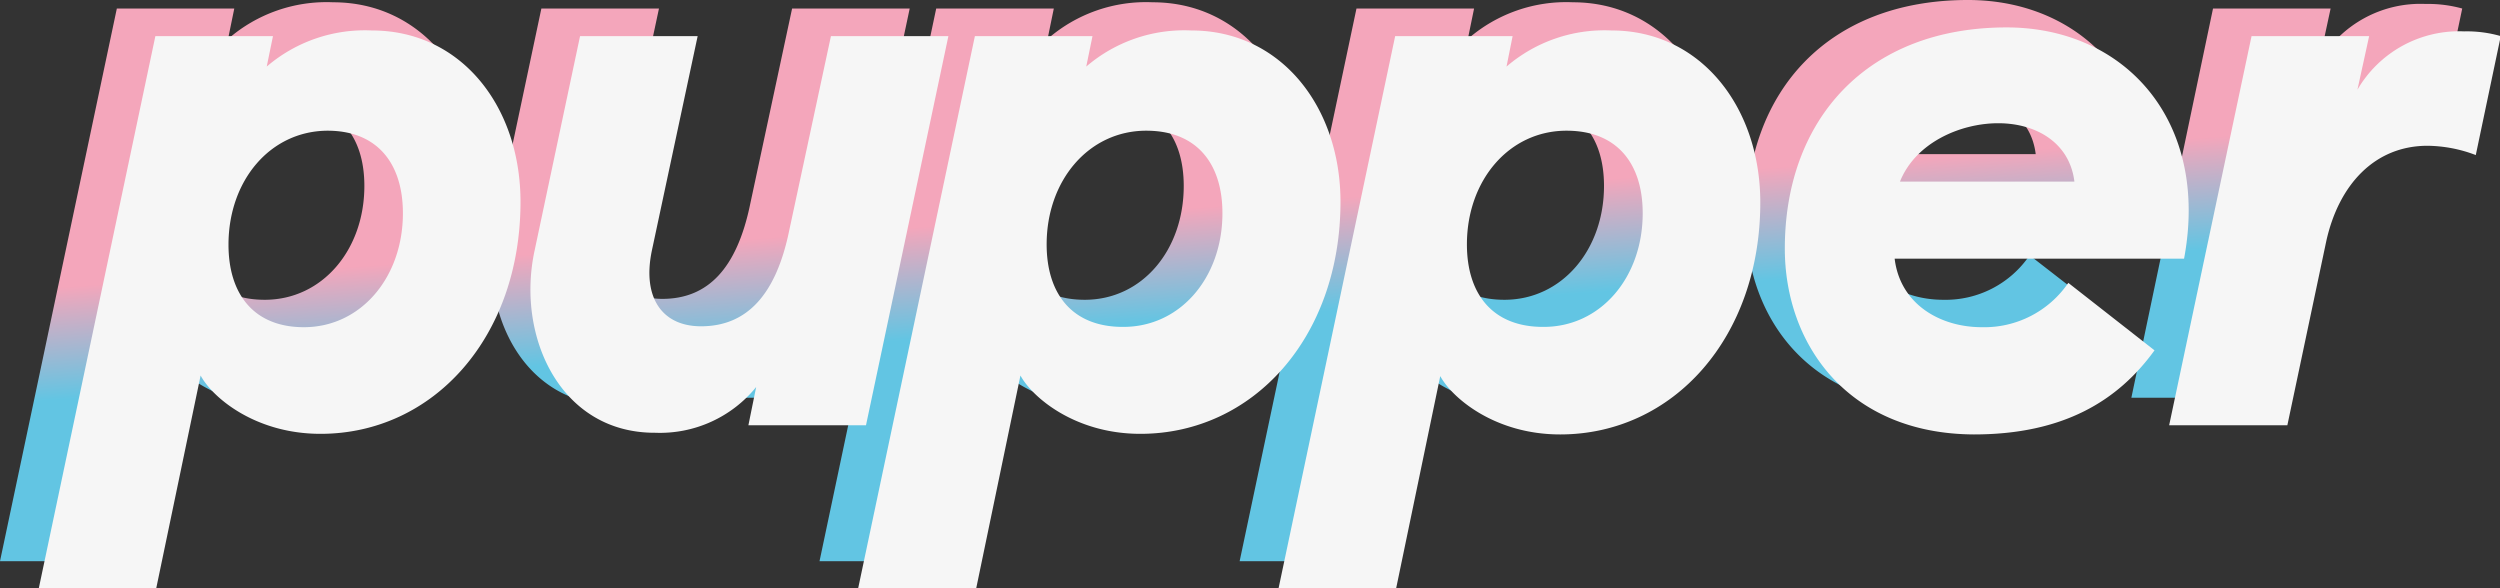 <svg xmlns="http://www.w3.org/2000/svg" xmlns:xlink="http://www.w3.org/1999/xlink" viewBox="0 0 164.12 38.6"><rect x="0" y="0" width="164.12" height="38.6" fill="#333333" stroke="none"/><defs><style>.cls-1{fill:url(#New_Gradient_Swatch_1);}.cls-2{fill:url(#New_Gradient_Swatch_1-2);}.cls-3{fill:url(#New_Gradient_Swatch_1-3);}.cls-4{fill:url(#New_Gradient_Swatch_1-4);}.cls-5{fill:url(#New_Gradient_Swatch_1-5);}.cls-6{fill:url(#New_Gradient_Swatch_1-6);}.cls-7{fill:url(#linear-gradient);}.cls-8{fill:url(#linear-gradient-2);}.cls-9{fill:url(#linear-gradient-3);}.cls-10{fill:url(#linear-gradient-4);}.cls-11{fill:url(#linear-gradient-5);}.cls-12{fill:url(#linear-gradient-6);}</style><linearGradient id="New_Gradient_Swatch_1" x1="16.47" y1="33.17" x2="15" y2="12.16" gradientUnits="userSpaceOnUse"><stop offset="0" stop-color="#62c5e3"/><stop offset="0.37" stop-color="#62c5e3"/><stop offset="0.72" stop-color="#f4a6bb"/></linearGradient><linearGradient id="New_Gradient_Swatch_1-2" x1="47.54" y1="31" x2="46.07" y2="9.99" xlink:href="#New_Gradient_Swatch_1"/><linearGradient id="New_Gradient_Swatch_1-3" x1="70" y1="29.43" x2="68.53" y2="8.42" xlink:href="#New_Gradient_Swatch_1"/><linearGradient id="New_Gradient_Swatch_1-4" x1="97.46" y1="27.52" x2="95.99" y2="6.51" xlink:href="#New_Gradient_Swatch_1"/><linearGradient id="New_Gradient_Swatch_1-5" x1="128.73" y1="25.34" x2="127.26" y2="4.33" xlink:href="#New_Gradient_Swatch_1"/><linearGradient id="New_Gradient_Swatch_1-6" x1="151.45" y1="23.75" x2="149.98" y2="2.74" xlink:href="#New_Gradient_Swatch_1"/><linearGradient id="linear-gradient" x1="-31.94" y1="42.5" x2="-75.91" y2="65.47" gradientUnits="userSpaceOnUse"><stop offset="0" stop-color="#f6f6f6"/><stop offset="1" stop-color="#ededed"/></linearGradient><linearGradient id="linear-gradient-2" x1="-26.15" y1="53.59" x2="-70.12" y2="76.55" xlink:href="#linear-gradient"/><linearGradient id="linear-gradient-3" x1="-20.41" y1="64.58" x2="-64.38" y2="87.54" xlink:href="#linear-gradient"/><linearGradient id="linear-gradient-4" x1="-14.5" y1="75.9" x2="-58.47" y2="98.86" xlink:href="#linear-gradient"/><linearGradient id="linear-gradient-5" x1="-8.32" y1="87.73" x2="-52.29" y2="110.7" xlink:href="#linear-gradient"/><linearGradient id="linear-gradient-6" x1="-4.4" y1="95.23" x2="-48.37" y2="118.2" xlink:href="#linear-gradient"/></defs><title>pupper-text-light</title><g id="Layer_2" data-name="Layer 2"><g id="Layer_1-2" data-name="Layer 1"><path class="cls-1" d="M7.67.56h7.71l-.41,2A9.85,9.85,0,0,1,21.87.15c5.88,0,9.76,5.06,9.76,11.3,0,8.89-5.72,15.23-13.13,15.23-4.29,0-7.1-2.41-7.87-3.84l-2.91,14H0ZM23.92,12.21c0-3.27-1.69-5.41-5-5.41-3.78,0-6.54,3.27-6.54,7.46,0,3.27,1.68,5.42,5,5.42C21.16,19.68,23.92,16.4,23.92,12.21Z"/><path class="cls-2" d="M32.54,14.72l3-14.16h7.72l-3,14.06c-.67,3.11.66,5,3.22,5,3,0,4.9-2,5.77-6.23L52,.56h7.72L54.31,26.11H46.59l.51-2.5a8.13,8.13,0,0,1-6.64,3C34.28,26.63,31.36,20.34,32.54,14.72Z"/><path class="cls-3" d="M61.46.56h7.72l-.41,2A9.83,9.83,0,0,1,75.67.15c5.88,0,9.76,5.06,9.76,11.3,0,8.89-5.72,15.23-13.13,15.23-4.3,0-7.11-2.41-7.87-3.84l-2.92,14H53.8ZM77.71,12.21c0-3.27-1.68-5.41-4.95-5.41-3.79,0-6.55,3.27-6.55,7.46,0,3.27,1.69,5.42,5,5.42C75,19.68,77.71,16.4,77.71,12.21Z"/><path class="cls-4" d="M89.05.56h7.72l-.41,2a9.83,9.83,0,0,1,6.9-2.41c5.87,0,9.76,5.06,9.76,11.3,0,8.89-5.73,15.23-13.14,15.23-4.29,0-7.1-2.41-7.87-3.84l-2.91,14H81.38ZM105.3,12.21c0-3.27-1.69-5.41-5-5.41-3.78,0-6.54,3.27-6.54,7.46,0,3.27,1.69,5.42,5,5.42C102.54,19.68,105.3,16.4,105.3,12.21Z"/><path class="cls-5" d="M114.63,14.51C114.63,6,120,0,129.19,0c7.77,0,13.34,6.13,11.65,15.18h-19c.36,3,3,4.5,5.73,4.5a6.66,6.66,0,0,0,5.67-2.92l5.67,4.4c-2.4,3.32-6,5.52-11.85,5.52C118.77,26.68,114.63,20.8,114.63,14.51Zm7.56-4.39h11.45c-.31-2.56-2.51-3.83-5-3.83S123.21,7.56,122.19,10.12Z"/><path class="cls-6" d="M145.28.56H153l-.76,3.53a7.69,7.69,0,0,1,7-3.83,8.35,8.35,0,0,1,2.4.3l-1.64,7.82a8.85,8.85,0,0,0-3.16-.61c-3.48,0-5.83,2.55-6.65,6.23l-2.55,12.11h-7.72Z"/><path class="cls-7" d="M10.2,2.37h7.72l-.41,2A9.9,9.9,0,0,1,24.41,2C30.29,2,34.17,7,34.17,13.25c0,8.89-5.72,15.23-13.13,15.23-4.3,0-7.11-2.4-7.87-3.83l-2.92,14H2.54ZM26.45,14c0-3.27-1.68-5.42-4.95-5.42C17.72,8.6,15,11.87,15,16.06c0,3.27,1.68,5.42,4.95,5.42C23.69,21.48,26.45,18.21,26.45,14Z"/><path class="cls-8" d="M35.08,16.52l3-14.15h7.72l-3,14.05c-.66,3.12.67,5,3.22,5,3,0,4.91-2.05,5.78-6.24L54.55,2.37h7.71L56.85,27.92H49.13l.51-2.51a8.14,8.14,0,0,1-6.64,3C36.81,28.43,33.9,22.14,35.08,16.52Z"/><path class="cls-9" d="M64,2.37h7.72l-.41,2A9.88,9.88,0,0,1,78.21,2C84.08,2,88,7,88,13.25c0,8.89-5.73,15.23-13.14,15.23-4.29,0-7.1-2.4-7.87-3.83l-2.91,14H56.33ZM80.25,14c0-3.27-1.69-5.42-5-5.42-3.78,0-6.54,3.27-6.54,7.46,0,3.27,1.69,5.42,5,5.42C77.49,21.48,80.25,18.21,80.25,14Z"/><path class="cls-10" d="M91.59,2.37H99.3l-.4,2A9.87,9.87,0,0,1,105.79,2c5.88,0,9.77,5.06,9.77,11.29,0,8.89-5.73,15.23-13.14,15.23-4.29,0-7.1-2.4-7.87-3.83l-2.91,14H83.92ZM107.84,14c0-3.27-1.69-5.42-5-5.42-3.78,0-6.54,3.27-6.54,7.46,0,3.27,1.69,5.42,5,5.42C105.08,21.48,107.84,18.21,107.84,14Z"/><path class="cls-11" d="M117.17,16.32c0-8.49,5.41-14.52,14.56-14.52,7.77,0,13.34,6.14,11.65,15.18h-19c.36,3,3,4.5,5.72,4.5a6.68,6.68,0,0,0,5.68-2.91L141.44,23c-2.4,3.32-6,5.52-11.86,5.52C121.3,28.48,117.17,22.6,117.17,16.32Zm7.56-4.4h11.45c-.31-2.55-2.51-3.83-5-3.83S125.75,9.37,124.73,11.92Z"/><path class="cls-12" d="M147.81,2.37h7.72l-.77,3.52a7.72,7.72,0,0,1,7-3.83,8.06,8.06,0,0,1,2.41.31l-1.64,7.81a9.08,9.08,0,0,0-3.17-.61c-3.47,0-5.82,2.56-6.64,6.24l-2.56,12.11H142.4Z"/></g></g></svg>
